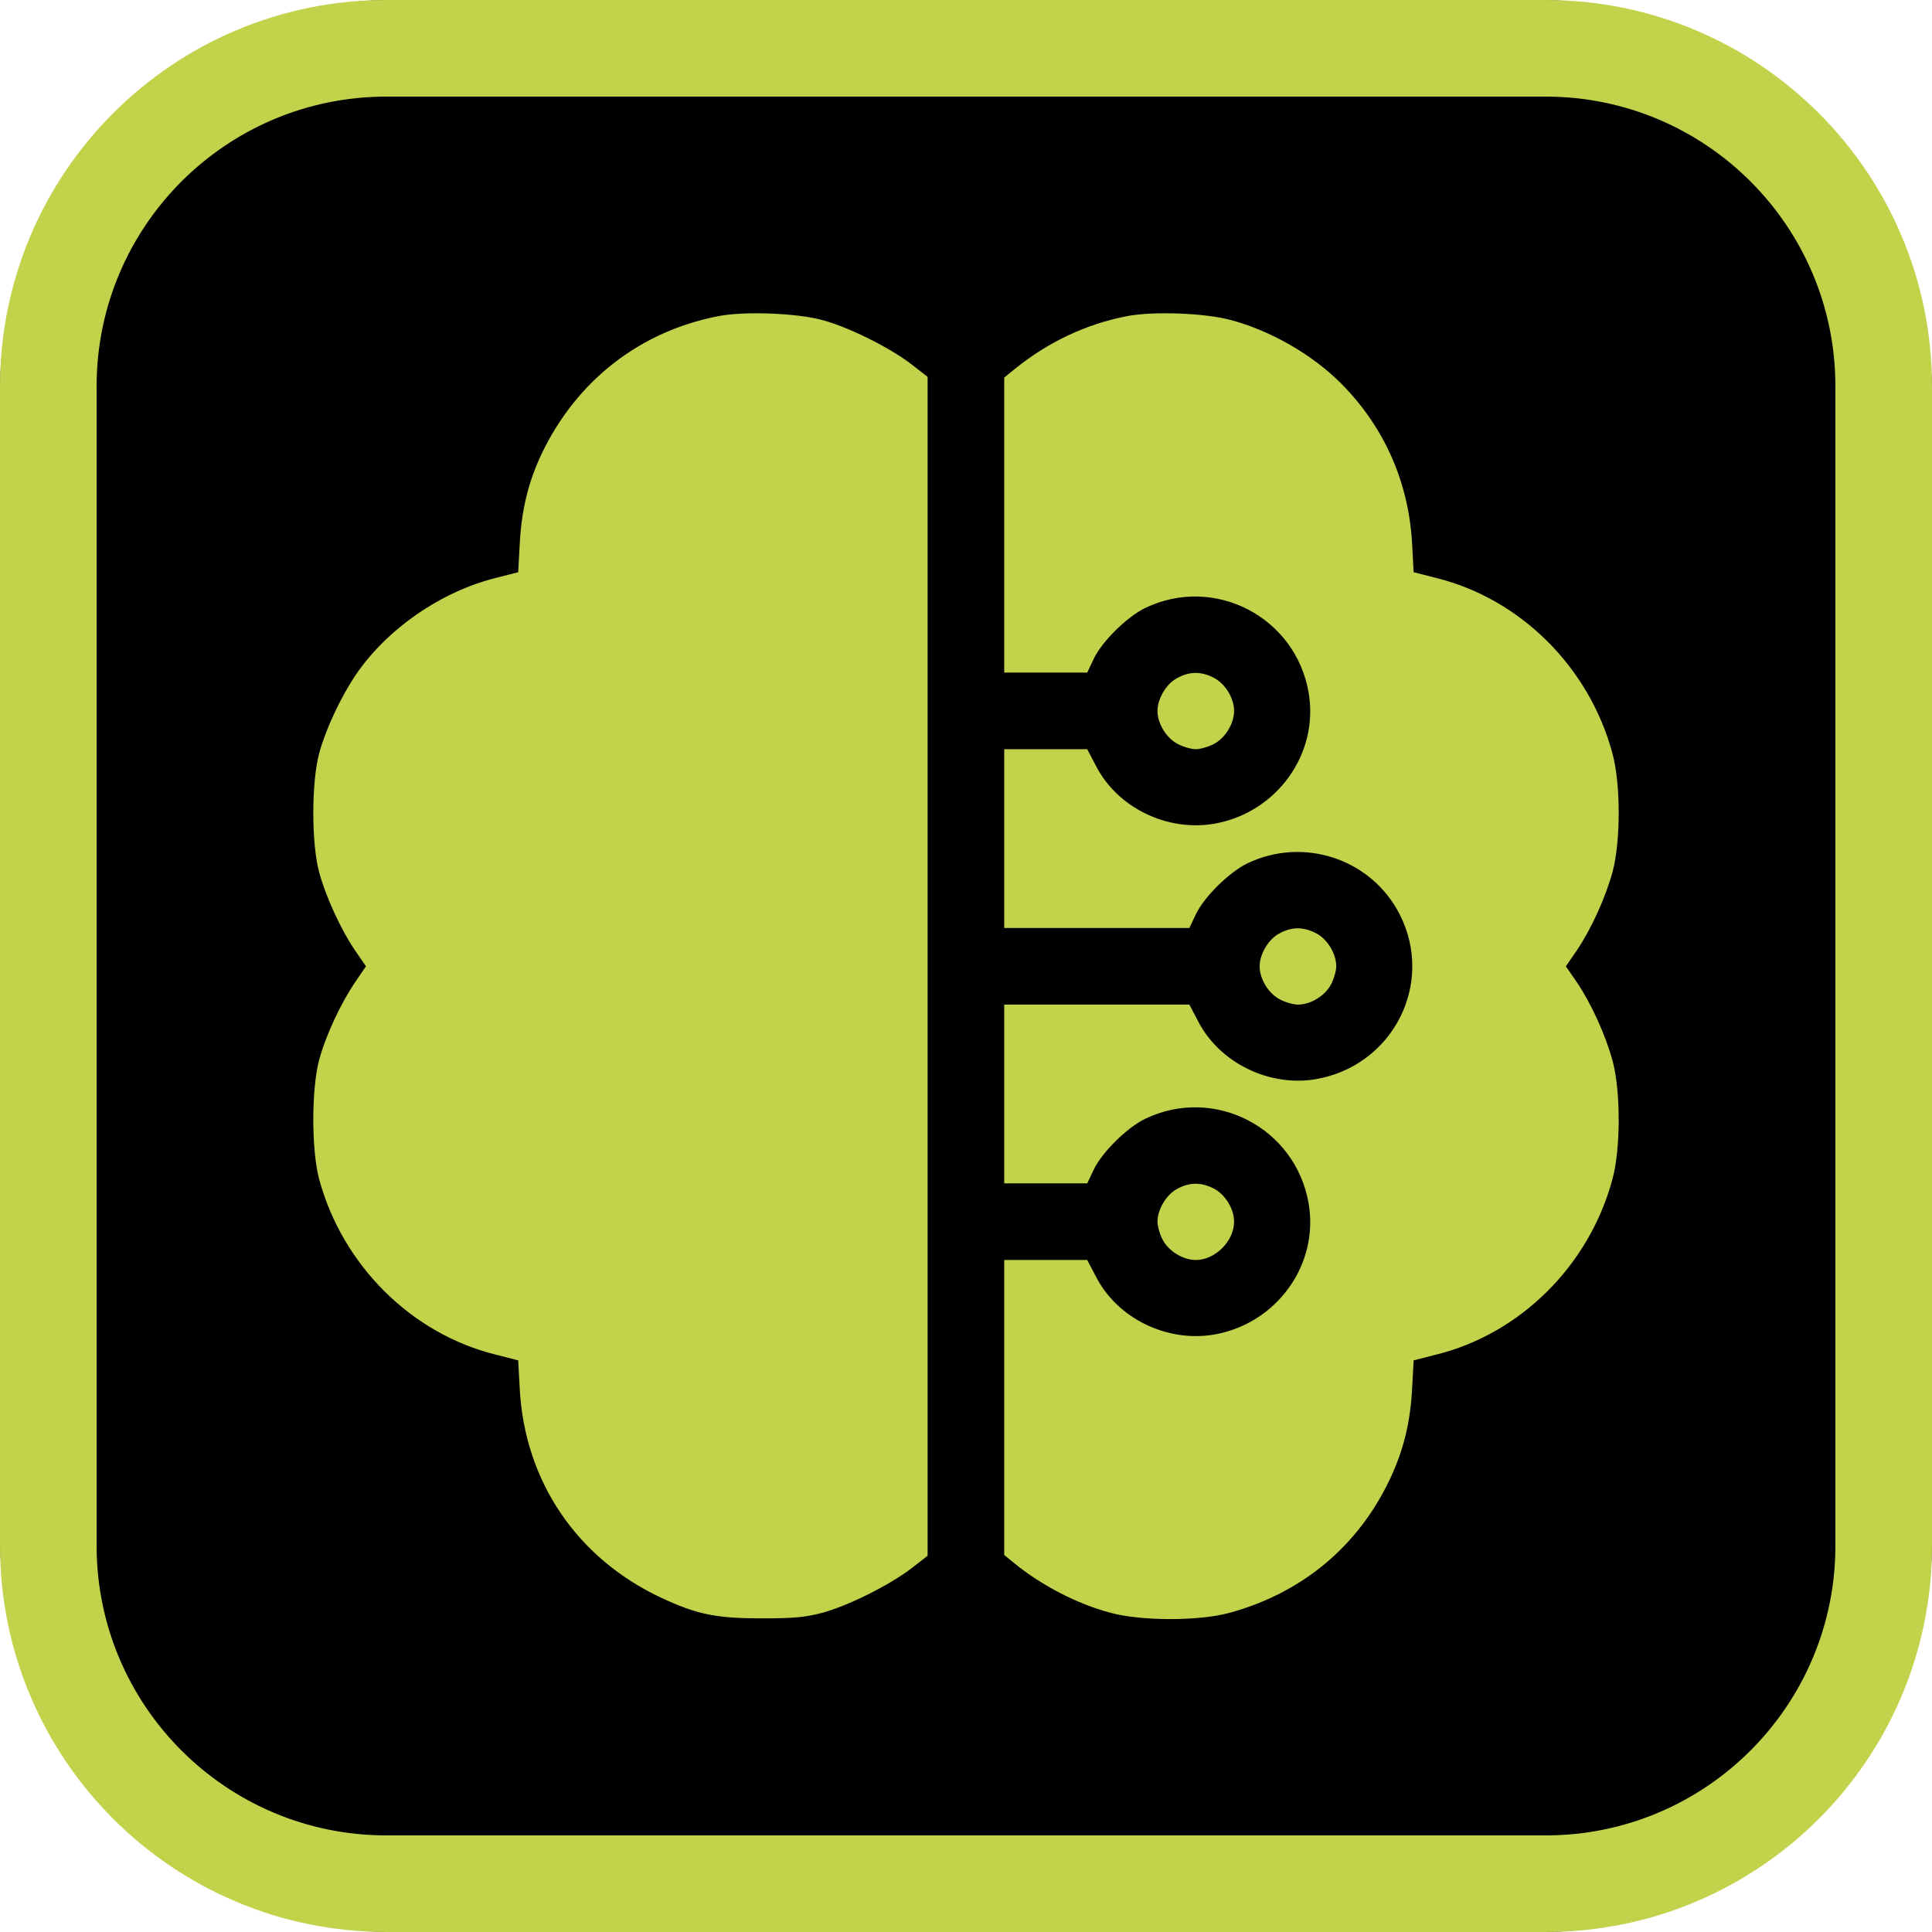 <svg width="64" height="64" viewBox="0 0 64 64" fill="none" xmlns="http://www.w3.org/2000/svg">
<g clip-path="url(#clip0_91_4)">
<rect width="64" height="64" rx="13" fill="black"/>
<path fill-rule="evenodd" clip-rule="evenodd" d="M51.2 3.2H12.8C7.498 3.2 3.2 7.498 3.2 12.8V51.2C3.2 56.502 7.498 60.8 12.8 60.8H51.2C56.502 60.8 60.8 56.502 60.8 51.2V12.8C60.8 7.498 56.502 3.2 51.2 3.2ZM12.8 0C5.731 0 0 5.731 0 12.8V51.2C0 58.269 5.731 64 12.8 64H51.2C58.269 64 64 58.269 64 51.2V12.8C64 5.731 58.269 0 51.2 0H12.8Z" fill="#C2D24B"/>
<path d="M23.816 10.469C21.21 10.968 19.112 12.593 17.944 15.029C17.504 15.96 17.276 16.882 17.217 18.016L17.166 18.955L16.438 19.141C14.619 19.59 12.817 20.833 11.785 22.356C11.294 23.084 10.795 24.141 10.575 24.945C10.313 25.918 10.313 27.949 10.575 28.905C10.795 29.709 11.294 30.8 11.768 31.494L12.123 32.01L11.777 32.517C11.286 33.237 10.795 34.294 10.575 35.098C10.313 36.071 10.313 38.101 10.575 39.074C11.354 41.926 13.638 44.193 16.438 44.878L17.166 45.065L17.217 46.004C17.378 49.058 19.103 51.613 21.895 52.924C23.088 53.483 23.723 53.61 25.229 53.61C26.303 53.61 26.659 53.576 27.217 53.432C28.072 53.204 29.417 52.535 30.161 51.977L30.728 51.537V32.01V12.483L30.161 12.043C29.408 11.476 28.063 10.816 27.217 10.596C26.346 10.367 24.662 10.308 23.816 10.469Z" fill="#C2D24B"/>
<path d="M37.353 10.469C35.974 10.731 34.696 11.341 33.588 12.246L33.266 12.508V17.39V22.28H34.645H36.016L36.228 21.832C36.498 21.256 37.327 20.436 37.937 20.14C40.229 19.04 42.92 20.436 43.351 22.948C43.698 24.979 42.285 26.933 40.212 27.289C38.656 27.551 37.014 26.756 36.304 25.368L36.016 24.818H34.645H33.266V27.779V30.741H36.338H39.4L39.612 30.292C39.883 29.717 40.712 28.896 41.321 28.6C43.191 27.703 45.441 28.456 46.372 30.301C47.531 32.593 46.135 35.309 43.588 35.749C42.04 36.012 40.399 35.208 39.688 33.829L39.4 33.279H36.338H33.266V36.24V39.201H34.645H36.016L36.228 38.753C36.498 38.178 37.327 37.357 37.937 37.061C40.229 35.961 42.92 37.357 43.351 39.87C43.698 41.9 42.285 43.855 40.212 44.21C38.656 44.472 37.014 43.677 36.304 42.289L36.016 41.739H34.645H33.266V46.621V51.511L33.588 51.774C34.485 52.51 35.686 53.136 36.778 53.423C37.784 53.703 39.705 53.703 40.712 53.432C43.14 52.772 45.001 51.215 46.05 48.982C46.499 48.026 46.719 47.112 46.778 46.004L46.829 45.064L47.556 44.878C50.357 44.193 52.641 41.925 53.411 39.074C53.69 38.068 53.69 36.147 53.419 35.14C53.183 34.277 52.709 33.236 52.227 32.526L51.871 32.01L52.227 31.494C52.709 30.783 53.183 29.742 53.419 28.879C53.69 27.872 53.69 25.952 53.411 24.945C52.641 22.094 50.357 19.826 47.556 19.141L46.829 18.955L46.778 18.016C46.668 15.985 45.864 14.158 44.443 12.72C43.478 11.747 42.091 10.951 40.754 10.596C39.883 10.367 38.207 10.308 37.353 10.469Z" fill="#C2D24B"/>
<path d="M39.003 22.458C38.639 22.644 38.343 23.143 38.343 23.549C38.343 23.972 38.639 24.454 39.02 24.649C39.197 24.742 39.468 24.818 39.612 24.818C39.756 24.818 40.026 24.742 40.204 24.649C40.585 24.454 40.881 23.972 40.881 23.549C40.881 23.126 40.585 22.644 40.204 22.449C39.789 22.238 39.409 22.238 39.003 22.458Z" fill="#C2D24B"/>
<path d="M42.387 30.918C42.023 31.104 41.727 31.604 41.727 32.01C41.727 32.433 42.023 32.915 42.404 33.11C42.582 33.203 42.852 33.279 42.996 33.279C43.419 33.279 43.901 32.983 44.096 32.602C44.189 32.424 44.265 32.154 44.265 32.01C44.265 31.587 43.969 31.104 43.588 30.91C43.174 30.698 42.793 30.698 42.387 30.918Z" fill="#C2D24B"/>
<path d="M39.003 39.379C38.639 39.565 38.343 40.064 38.343 40.47C38.343 40.614 38.419 40.885 38.512 41.063C38.707 41.443 39.189 41.739 39.612 41.739C40.255 41.739 40.881 41.113 40.881 40.47C40.881 40.047 40.585 39.565 40.204 39.37C39.789 39.159 39.409 39.159 39.003 39.379Z" fill="#C2D24B"/>
</g>
<defs>
<clipPath id="clip0_91_4">
<rect width="64" height="64" fill="white"/>
</clipPath>
</defs>
</svg>
